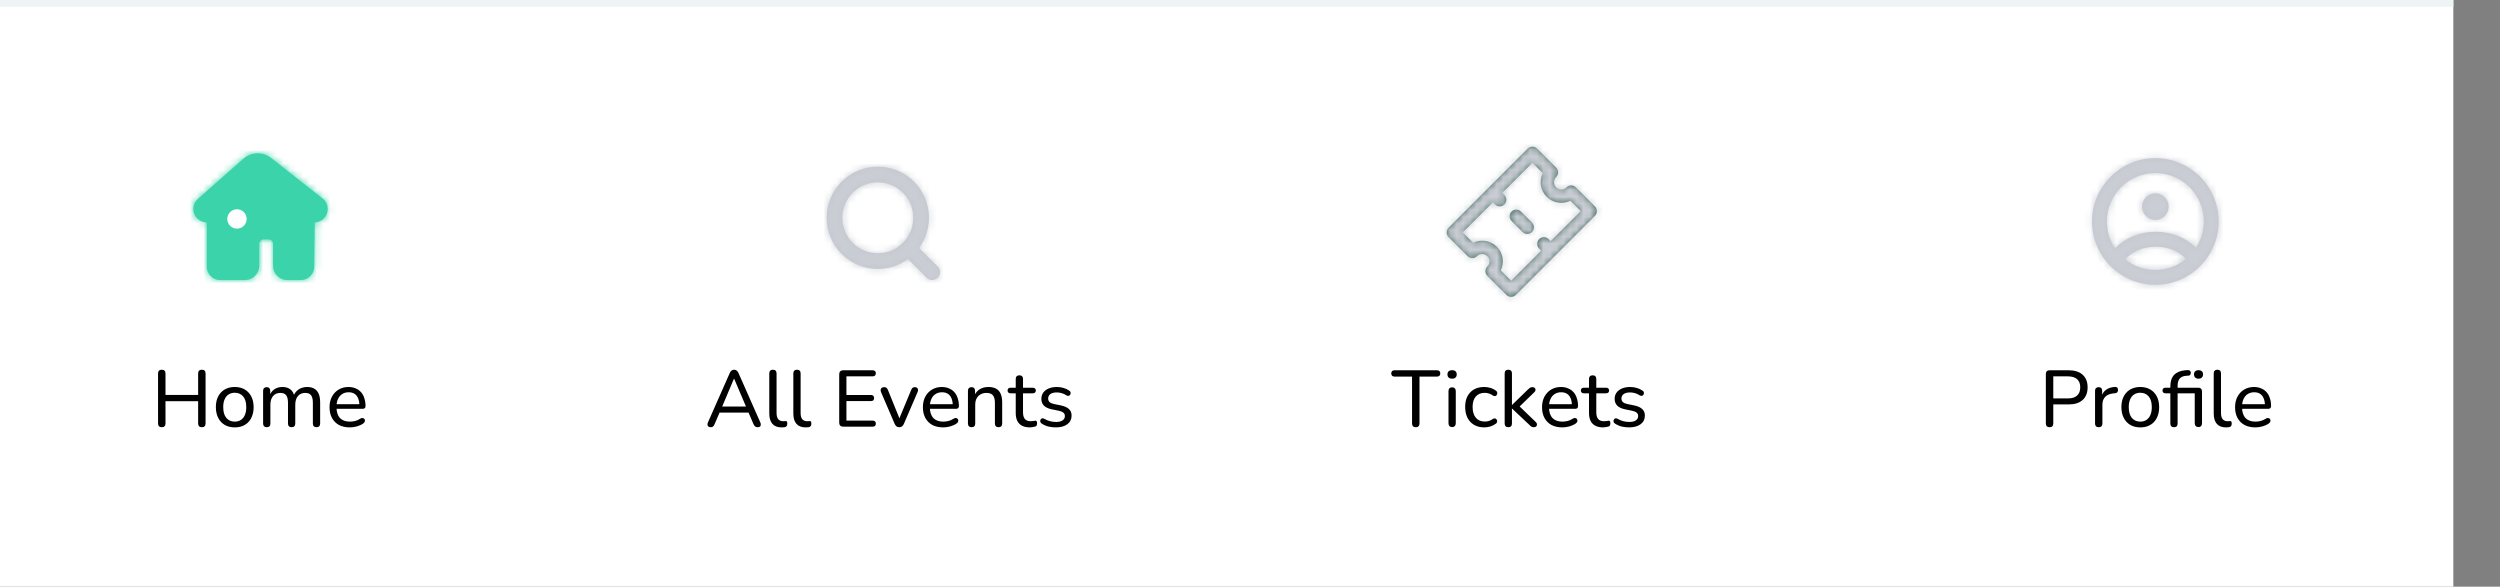 <svg width="375" height="88" viewBox="0 0 375 88" fill="none" xmlns="http://www.w3.org/2000/svg">
<rect x="0" y="0" width="375" height="88" fill="#808080" stroke="none"/>
<path fill-rule="evenodd" clip-rule="evenodd" d="M-7 0V88H368V0H-7Z" fill="white"/>
<rect x="-7" width="375" height="1" fill="#EEF3F5"/>
<path fill-rule="evenodd" clip-rule="evenodd" d="M127.915 36.431C126.91 35.427 126.358 34.092 126.358 32.671C126.358 31.251 126.91 29.915 127.915 28.911C128.952 27.875 130.313 27.356 131.674 27.356C133.036 27.356 134.398 27.875 135.435 28.911C137.507 30.984 137.507 34.358 135.435 36.431C134.43 37.436 133.095 37.989 131.675 37.989C130.255 37.989 128.92 37.436 127.915 36.431ZM140.658 39.988L137.863 37.194C140.058 34.194 139.81 29.952 137.102 27.244C134.107 24.251 129.238 24.253 126.248 27.244C124.798 28.694 124 30.621 124 32.671C124 34.721 124.798 36.648 126.248 38.098C127.744 39.595 129.709 40.343 131.674 40.343C133.267 40.343 134.855 39.843 136.198 38.861L138.99 41.655C139.221 41.885 139.523 42 139.825 42C140.126 42 140.427 41.885 140.658 41.655C141.118 41.194 141.118 40.448 140.658 39.988Z" fill="#C2C6CE"/>
<mask id="mask0_914_1314" style="mask-type:luminance" maskUnits="userSpaceOnUse" x="124" y="25" width="18" height="17">
<path fill-rule="evenodd" clip-rule="evenodd" d="M127.915 36.431C126.91 35.427 126.358 34.092 126.358 32.671C126.358 31.251 126.91 29.915 127.915 28.911C128.952 27.875 130.313 27.356 131.674 27.356C133.036 27.356 134.398 27.875 135.435 28.911C137.507 30.984 137.507 34.358 135.435 36.431C134.43 37.436 133.095 37.989 131.675 37.989C130.255 37.989 128.92 37.436 127.915 36.431ZM140.658 39.988L137.863 37.194C140.058 34.194 139.81 29.952 137.102 27.244C134.107 24.251 129.238 24.253 126.248 27.244C124.798 28.694 124 30.621 124 32.671C124 34.721 124.798 36.648 126.248 38.098C127.744 39.595 129.709 40.343 131.674 40.343C133.267 40.343 134.855 39.843 136.198 38.861L138.99 41.655C139.221 41.885 139.523 42 139.825 42C140.126 42 140.427 41.885 140.658 41.655C141.118 41.194 141.118 40.448 140.658 39.988Z" fill="white"/>
</mask>
<g mask="url(#mask0_914_1314)">
<rect x="81.197" y="-16.721" width="96" height="96" fill="#CACDD4"/>
</g>
<path fill-rule="evenodd" clip-rule="evenodd" d="M232.286 35.87L232.601 36.185L237.119 31.668L235.562 30.111C234.405 30.677 232.969 30.48 232.011 29.521C231.426 28.938 231.104 28.16 231.104 27.334C231.104 26.852 231.213 26.389 231.42 25.97L229.864 24.415L225.347 28.931L225.662 29.247C226.052 29.637 226.052 30.27 225.662 30.662C225.466 30.857 225.21 30.954 224.955 30.954C224.699 30.954 224.442 30.857 224.247 30.662L223.932 30.346L219.414 34.864L220.971 36.419C222.126 35.853 223.563 36.051 224.522 37.01C225.481 37.968 225.678 39.406 225.112 40.56L226.669 42.117L231.186 37.6L230.871 37.285C230.481 36.894 230.481 36.261 230.872 35.87C231.262 35.48 231.896 35.48 232.286 35.87ZM236.386 28.108L239.24 30.96C239.63 31.352 239.63 31.985 239.24 32.374L233.309 38.306C233.308 38.306 233.308 38.307 233.308 38.307C233.307 38.309 233.307 38.309 233.306 38.309L227.376 44.239C227.181 44.434 226.925 44.532 226.669 44.532C226.413 44.532 226.157 44.434 225.962 44.239L223.108 41.386C222.718 40.995 222.718 40.361 223.108 39.971C223.535 39.544 223.535 38.85 223.108 38.423C222.683 37.998 221.989 37.998 221.561 38.423C221.17 38.815 220.538 38.815 220.147 38.423L217.293 35.571C217.106 35.383 217 35.129 217 34.864C217 34.599 217.106 34.343 217.293 34.157L223.225 28.224H223.226V28.224L229.157 22.293C229.548 21.902 230.181 21.902 230.571 22.293L233.425 25.146C233.612 25.334 233.718 25.588 233.718 25.854C233.718 26.119 233.612 26.373 233.425 26.561C233.218 26.767 233.104 27.041 233.104 27.334C233.104 27.625 233.218 27.901 233.425 28.107C233.851 28.534 234.545 28.535 234.972 28.108C235.363 27.716 235.996 27.716 236.386 28.108ZM226.735 31.734C227.126 31.343 227.758 31.343 228.149 31.734L229.797 33.383C230.188 33.774 230.188 34.407 229.797 34.797C229.602 34.992 229.346 35.09 229.09 35.09C228.835 35.09 228.579 34.992 228.383 34.797L226.735 33.148C226.344 32.757 226.344 32.124 226.735 31.734Z" fill="#355F55"/>
<mask id="mask1_914_1314" style="mask-type:luminance" maskUnits="userSpaceOnUse" x="216" y="22" width="24" height="23">
<path fill-rule="evenodd" clip-rule="evenodd" d="M232.286 35.87L232.601 36.185L237.119 31.668L235.562 30.111C234.405 30.677 232.969 30.48 232.011 29.521C231.426 28.938 231.104 28.16 231.104 27.334C231.104 26.852 231.213 26.389 231.42 25.97L229.864 24.415L225.347 28.931L225.662 29.247C226.052 29.637 226.052 30.27 225.662 30.662C225.466 30.857 225.21 30.954 224.955 30.954C224.699 30.954 224.442 30.857 224.247 30.662L223.932 30.346L219.414 34.864L220.971 36.419C222.126 35.853 223.563 36.051 224.522 37.01C225.481 37.968 225.678 39.406 225.112 40.56L226.669 42.117L231.186 37.6L230.871 37.285C230.481 36.894 230.481 36.261 230.872 35.87C231.262 35.48 231.896 35.48 232.286 35.87ZM236.386 28.108L239.24 30.96C239.63 31.352 239.63 31.985 239.24 32.374L233.309 38.306C233.308 38.306 233.308 38.307 233.308 38.307C233.307 38.309 233.307 38.309 233.306 38.309L227.376 44.239C227.181 44.434 226.925 44.532 226.669 44.532C226.413 44.532 226.157 44.434 225.962 44.239L223.108 41.386C222.718 40.995 222.718 40.361 223.108 39.971C223.535 39.544 223.535 38.85 223.108 38.423C222.683 37.998 221.989 37.998 221.561 38.423C221.17 38.815 220.538 38.815 220.147 38.423L217.293 35.571C217.106 35.383 217 35.129 217 34.864C217 34.599 217.106 34.343 217.293 34.157L223.225 28.224H223.226V28.224L229.157 22.293C229.548 21.902 230.181 21.902 230.571 22.293L233.425 25.146C233.612 25.334 233.718 25.588 233.718 25.854C233.718 26.119 233.612 26.373 233.425 26.561C233.218 26.767 233.104 27.041 233.104 27.334C233.104 27.625 233.218 27.901 233.425 28.107C233.851 28.534 234.545 28.535 234.972 28.108C235.363 27.716 235.996 27.716 236.386 28.108ZM226.735 31.734C227.126 31.343 227.758 31.343 228.149 31.734L229.797 33.383C230.188 33.774 230.188 34.407 229.797 34.797C229.602 34.992 229.346 35.09 229.09 35.09C228.835 35.09 228.579 34.992 228.383 34.797L226.735 33.148C226.344 32.757 226.344 32.124 226.735 31.734Z" fill="white"/>
</mask>
<g mask="url(#mask1_914_1314)">
<rect x="176.197" y="-16.721" width="96" height="96" fill="#CACDD4"/>
</g>
<path fill-rule="evenodd" clip-rule="evenodd" d="M43.102 42.009H45.125C46.233 42.009 47.135 41.108 47.135 40L47.21 33.353C48.035 33.327 48.751 32.807 49.033 32.029C49.314 31.251 49.096 30.392 48.477 29.843L40.837 23.827C39.597 22.725 37.726 22.725 36.487 23.825L29.677 29.843C29.057 30.392 28.84 31.251 29.121 32.029C29.403 32.807 30.119 33.327 31.019 33.36V40C31.019 41.108 31.921 42.009 33.029 42.009H36.739C37.921 42.009 38.883 41.048 38.883 39.866V36.595C38.883 36.215 39.192 35.905 39.573 35.905H40.268C40.648 35.905 40.958 36.215 40.958 36.595V39.866C40.958 41.048 41.92 42.009 43.102 42.009Z" fill="#3BD3A9"/>
<mask id="mask2_914_1314" style="mask-type:luminance" maskUnits="userSpaceOnUse" x="28" y="23" width="22" height="20">
<path fill-rule="evenodd" clip-rule="evenodd" d="M43.102 42.009H45.125C46.233 42.009 47.135 41.108 47.135 40L47.21 33.353C48.035 33.327 48.751 32.807 49.033 32.029C49.314 31.251 49.096 30.392 48.477 29.843L40.837 23.827C39.597 22.725 37.726 22.725 36.487 23.825L29.677 29.843C29.057 30.392 28.84 31.251 29.121 32.029C29.403 32.807 30.119 33.327 31.019 33.36V40C31.019 41.108 31.921 42.009 33.029 42.009H36.739C37.921 42.009 38.883 41.048 38.883 39.866V36.595C38.883 36.215 39.192 35.905 39.573 35.905H40.268C40.648 35.905 40.958 36.215 40.958 36.595V39.866C40.958 41.048 41.92 42.009 43.102 42.009Z" fill="white"/>
</mask>
<g mask="url(#mask2_914_1314)">
<rect x="-12.803" y="-16.721" width="96" height="96" fill="#3BD3A9"/>
<path fill-rule="evenodd" clip-rule="evenodd" d="M35.547 34.297C34.744 34.297 34.093 33.646 34.093 32.843C34.093 32.04 34.744 31.389 35.547 31.389C36.35 31.389 37.001 32.04 37.001 32.843C37.001 33.646 36.35 34.297 35.547 34.297Z" fill="white"/>
</g>
<path fill-rule="evenodd" clip-rule="evenodd" d="M323.371 36.997C321.512 36.997 319.782 37.741 318.783 38.9C320.025 39.891 321.594 40.487 323.303 40.487C325.047 40.487 326.65 39.868 327.904 38.84C326.897 37.716 325.197 36.997 323.371 36.997ZM330.569 33.221C330.569 29.215 327.309 25.954 323.303 25.954C319.295 25.954 316.036 29.215 316.036 33.221C316.036 34.713 316.489 36.101 317.264 37.256C318.699 35.714 320.936 34.763 323.371 34.763C325.76 34.763 327.959 35.676 329.397 37.164C330.136 36.027 330.569 34.675 330.569 33.221ZM313.803 33.221C313.803 27.983 318.064 23.721 323.303 23.721C328.541 23.721 332.803 27.983 332.803 33.221C332.803 38.459 328.541 42.721 323.303 42.721C318.064 42.721 313.803 38.459 313.803 33.221ZM325.303 30.997C325.303 32.102 324.407 32.997 323.303 32.997C322.198 32.997 321.302 32.102 321.302 30.997C321.302 29.893 322.198 28.998 323.303 28.998C324.407 28.998 325.303 29.893 325.303 30.997Z" fill="#C2C6CE"/>
<mask id="mask3_914_1314" style="mask-type:luminance" maskUnits="userSpaceOnUse" x="313" y="23" width="20" height="20">
<path fill-rule="evenodd" clip-rule="evenodd" d="M323.371 36.997C321.512 36.997 319.782 37.741 318.783 38.9C320.025 39.891 321.594 40.487 323.303 40.487C325.047 40.487 326.65 39.868 327.904 38.84C326.897 37.716 325.197 36.997 323.371 36.997ZM330.569 33.221C330.569 29.215 327.309 25.954 323.303 25.954C319.295 25.954 316.036 29.215 316.036 33.221C316.036 34.713 316.489 36.101 317.264 37.256C318.699 35.714 320.936 34.763 323.371 34.763C325.76 34.763 327.959 35.676 329.397 37.164C330.136 36.027 330.569 34.675 330.569 33.221ZM313.803 33.221C313.803 27.983 318.064 23.721 323.303 23.721C328.541 23.721 332.803 27.983 332.803 33.221C332.803 38.459 328.541 42.721 323.303 42.721C318.064 42.721 313.803 38.459 313.803 33.221ZM325.303 30.997C325.303 32.102 324.407 32.997 323.303 32.997C322.198 32.997 321.302 32.102 321.302 30.997C321.302 29.893 322.198 28.998 323.303 28.998C324.407 28.998 325.303 29.893 325.303 30.997Z" fill="white"/>
</mask>
<g mask="url(#mask3_914_1314)">
<rect x="271" y="-17" width="96" height="96" fill="#CACDD4"/>
</g>
<path d="M24.259 64.084C24.084 64.084 23.948 64.036 23.852 63.94C23.756 63.836 23.707 63.692 23.707 63.508V56.032C23.707 55.84 23.756 55.696 23.852 55.6C23.948 55.504 24.084 55.456 24.259 55.456C24.444 55.456 24.584 55.504 24.68 55.6C24.776 55.696 24.823 55.84 24.823 56.032V59.236H29.72V56.032C29.72 55.84 29.767 55.696 29.863 55.6C29.959 55.504 30.099 55.456 30.284 55.456C30.459 55.456 30.596 55.504 30.692 55.6C30.788 55.696 30.835 55.84 30.835 56.032V63.508C30.835 63.692 30.788 63.836 30.692 63.94C30.596 64.036 30.459 64.084 30.284 64.084C30.099 64.084 29.959 64.036 29.863 63.94C29.767 63.836 29.72 63.692 29.72 63.508V60.184H24.823V63.508C24.823 63.692 24.776 63.836 24.68 63.94C24.591 64.036 24.451 64.084 24.259 64.084ZM35.212 64.108C34.636 64.108 34.136 63.984 33.712 63.736C33.288 63.488 32.96 63.136 32.728 62.68C32.496 62.224 32.38 61.688 32.38 61.072C32.38 60.608 32.444 60.192 32.572 59.824C32.708 59.448 32.9 59.128 33.148 58.864C33.396 58.6 33.692 58.4 34.036 58.264C34.388 58.12 34.78 58.048 35.212 58.048C35.788 58.048 36.288 58.172 36.712 58.42C37.136 58.668 37.464 59.02 37.696 59.476C37.928 59.924 38.044 60.456 38.044 61.072C38.044 61.536 37.976 61.956 37.84 62.332C37.712 62.708 37.524 63.028 37.276 63.292C37.028 63.556 36.728 63.76 36.376 63.904C36.032 64.04 35.644 64.108 35.212 64.108ZM35.212 63.244C35.564 63.244 35.868 63.16 36.124 62.992C36.388 62.824 36.588 62.58 36.724 62.26C36.868 61.94 36.94 61.544 36.94 61.072C36.94 60.368 36.784 59.832 36.472 59.464C36.16 59.096 35.74 58.912 35.212 58.912C34.868 58.912 34.564 58.996 34.3 59.164C34.044 59.324 33.844 59.564 33.7 59.884C33.556 60.204 33.484 60.6 33.484 61.072C33.484 61.776 33.64 62.316 33.952 62.692C34.272 63.06 34.692 63.244 35.212 63.244ZM40.006 64.084C39.838 64.084 39.706 64.036 39.61 63.94C39.514 63.844 39.466 63.704 39.466 63.52V58.624C39.466 58.44 39.514 58.304 39.61 58.216C39.706 58.12 39.838 58.072 40.006 58.072C40.174 58.072 40.302 58.12 40.39 58.216C40.486 58.304 40.534 58.44 40.534 58.624V59.644L40.402 59.428C40.554 58.988 40.798 58.648 41.134 58.408C41.478 58.168 41.886 58.048 42.358 58.048C42.854 58.048 43.254 58.168 43.558 58.408C43.862 58.64 44.066 58.996 44.17 59.476H44.002C44.146 59.036 44.402 58.688 44.77 58.432C45.146 58.176 45.582 58.048 46.078 58.048C46.518 58.048 46.878 58.136 47.158 58.312C47.446 58.48 47.662 58.736 47.806 59.08C47.95 59.416 48.022 59.848 48.022 60.376V63.52C48.022 63.704 47.974 63.844 47.878 63.94C47.782 64.036 47.65 64.084 47.482 64.084C47.306 64.084 47.17 64.036 47.074 63.94C46.978 63.844 46.93 63.704 46.93 63.52V60.424C46.93 59.912 46.842 59.536 46.666 59.296C46.49 59.056 46.194 58.936 45.778 58.936C45.322 58.936 44.958 59.096 44.686 59.416C44.422 59.728 44.29 60.16 44.29 60.712V63.52C44.29 63.704 44.242 63.844 44.146 63.94C44.058 64.036 43.926 64.084 43.75 64.084C43.574 64.084 43.438 64.036 43.342 63.94C43.246 63.844 43.198 63.704 43.198 63.52V60.424C43.198 59.912 43.11 59.536 42.934 59.296C42.758 59.056 42.462 58.936 42.046 58.936C41.59 58.936 41.226 59.096 40.954 59.416C40.69 59.728 40.558 60.16 40.558 60.712V63.52C40.558 63.896 40.374 64.084 40.006 64.084ZM52.478 64.108C51.846 64.108 51.302 63.988 50.846 63.748C50.398 63.5 50.05 63.152 49.802 62.704C49.554 62.248 49.43 61.712 49.43 61.096C49.43 60.488 49.55 59.956 49.79 59.5C50.038 59.044 50.374 58.688 50.798 58.432C51.23 58.176 51.722 58.048 52.274 58.048C52.666 58.048 53.018 58.116 53.33 58.252C53.65 58.38 53.922 58.568 54.146 58.816C54.37 59.064 54.538 59.368 54.65 59.728C54.77 60.08 54.83 60.48 54.83 60.928C54.83 61.056 54.79 61.156 54.71 61.228C54.638 61.292 54.53 61.324 54.386 61.324H50.282V60.628H54.11L53.906 60.796C53.906 60.38 53.842 60.028 53.714 59.74C53.594 59.444 53.414 59.22 53.174 59.068C52.942 58.916 52.65 58.84 52.298 58.84C51.914 58.84 51.586 58.932 51.314 59.116C51.042 59.292 50.834 59.544 50.69 59.872C50.546 60.192 50.474 60.564 50.474 60.988V61.06C50.474 61.78 50.646 62.324 50.99 62.692C51.334 63.06 51.83 63.244 52.478 63.244C52.734 63.244 52.994 63.212 53.258 63.148C53.53 63.084 53.79 62.968 54.038 62.8C54.158 62.728 54.266 62.696 54.362 62.704C54.466 62.704 54.55 62.736 54.614 62.8C54.678 62.856 54.718 62.928 54.734 63.016C54.75 63.096 54.738 63.184 54.698 63.28C54.658 63.376 54.582 63.46 54.47 63.532C54.206 63.716 53.89 63.86 53.522 63.964C53.162 64.06 52.814 64.108 52.478 64.108Z" fill="black"/>
<path d="M106.615 64.084C106.471 64.084 106.355 64.052 106.267 63.988C106.187 63.924 106.139 63.836 106.123 63.724C106.107 63.612 106.131 63.488 106.195 63.352L109.471 55.936C109.543 55.768 109.635 55.648 109.747 55.576C109.859 55.496 109.983 55.456 110.119 55.456C110.255 55.456 110.375 55.496 110.479 55.576C110.591 55.648 110.687 55.768 110.767 55.936L114.043 63.352C114.107 63.488 114.131 63.616 114.115 63.736C114.107 63.848 114.063 63.936 113.983 64C113.903 64.056 113.791 64.084 113.647 64.084C113.487 64.084 113.359 64.044 113.263 63.964C113.167 63.876 113.083 63.752 113.011 63.592L112.159 61.6L112.675 61.888H107.539L108.055 61.6L107.203 63.592C107.131 63.768 107.051 63.896 106.963 63.976C106.875 64.048 106.759 64.084 106.615 64.084ZM110.095 56.8L108.223 61.228L107.935 60.976H112.279L112.003 61.228L110.119 56.8H110.095ZM117.228 64.108C116.628 64.108 116.172 63.932 115.86 63.58C115.548 63.22 115.392 62.704 115.392 62.032V56.008C115.392 55.824 115.44 55.688 115.536 55.6C115.632 55.504 115.764 55.456 115.932 55.456C116.108 55.456 116.244 55.504 116.34 55.6C116.436 55.688 116.484 55.824 116.484 56.008V61.948C116.484 62.364 116.568 62.676 116.736 62.884C116.912 63.084 117.16 63.184 117.48 63.184C117.552 63.184 117.616 63.184 117.672 63.184C117.728 63.176 117.784 63.168 117.84 63.16C117.928 63.152 117.992 63.176 118.032 63.232C118.072 63.288 118.092 63.4 118.092 63.568C118.092 63.72 118.056 63.84 117.984 63.928C117.92 64.008 117.812 64.06 117.66 64.084C117.588 64.092 117.516 64.096 117.444 64.096C117.372 64.104 117.3 64.108 117.228 64.108ZM120.837 64.108C120.237 64.108 119.781 63.932 119.469 63.58C119.157 63.22 119.001 62.704 119.001 62.032V56.008C119.001 55.824 119.049 55.688 119.145 55.6C119.241 55.504 119.373 55.456 119.541 55.456C119.717 55.456 119.853 55.504 119.949 55.6C120.045 55.688 120.093 55.824 120.093 56.008V61.948C120.093 62.364 120.177 62.676 120.345 62.884C120.521 63.084 120.769 63.184 121.089 63.184C121.161 63.184 121.225 63.184 121.281 63.184C121.337 63.176 121.393 63.168 121.449 63.16C121.537 63.152 121.601 63.176 121.641 63.232C121.681 63.288 121.701 63.4 121.701 63.568C121.701 63.72 121.665 63.84 121.593 63.928C121.529 64.008 121.421 64.06 121.269 64.084C121.197 64.092 121.125 64.096 121.053 64.096C120.981 64.104 120.909 64.108 120.837 64.108ZM126.483 64C126.291 64 126.143 63.948 126.039 63.844C125.935 63.74 125.883 63.592 125.883 63.4V56.14C125.883 55.948 125.935 55.8 126.039 55.696C126.143 55.592 126.291 55.54 126.483 55.54H130.899C131.051 55.54 131.167 55.58 131.247 55.66C131.335 55.732 131.379 55.84 131.379 55.984C131.379 56.136 131.335 56.252 131.247 56.332C131.167 56.412 131.051 56.452 130.899 56.452H126.963V59.248H130.647C130.799 59.248 130.915 59.288 130.995 59.368C131.075 59.448 131.115 59.56 131.115 59.704C131.115 59.856 131.075 59.972 130.995 60.052C130.915 60.124 130.799 60.16 130.647 60.16H126.963V63.088H130.899C131.051 63.088 131.167 63.128 131.247 63.208C131.335 63.28 131.379 63.392 131.379 63.544C131.379 63.696 131.335 63.812 131.247 63.892C131.167 63.964 131.051 64 130.899 64H126.483ZM134.885 64.084C134.733 64.084 134.601 64.044 134.489 63.964C134.377 63.884 134.281 63.756 134.201 63.58L132.161 58.828C132.105 58.692 132.085 58.568 132.101 58.456C132.117 58.344 132.169 58.252 132.257 58.18C132.353 58.108 132.481 58.072 132.641 58.072C132.777 58.072 132.885 58.104 132.965 58.168C133.045 58.232 133.121 58.344 133.193 58.504L135.077 63.148H134.741L136.673 58.504C136.737 58.344 136.809 58.232 136.889 58.168C136.977 58.104 137.097 58.072 137.249 58.072C137.385 58.072 137.489 58.108 137.561 58.18C137.641 58.252 137.689 58.344 137.705 58.456C137.721 58.568 137.697 58.688 137.633 58.816L135.581 63.58C135.509 63.756 135.413 63.884 135.293 63.964C135.181 64.044 135.045 64.084 134.885 64.084ZM141.482 64.108C140.85 64.108 140.306 63.988 139.85 63.748C139.402 63.5 139.054 63.152 138.806 62.704C138.558 62.248 138.434 61.712 138.434 61.096C138.434 60.488 138.554 59.956 138.794 59.5C139.042 59.044 139.378 58.688 139.802 58.432C140.234 58.176 140.726 58.048 141.278 58.048C141.67 58.048 142.022 58.116 142.334 58.252C142.654 58.38 142.926 58.568 143.15 58.816C143.374 59.064 143.542 59.368 143.654 59.728C143.774 60.08 143.834 60.48 143.834 60.928C143.834 61.056 143.794 61.156 143.714 61.228C143.642 61.292 143.534 61.324 143.39 61.324H139.286V60.628H143.114L142.91 60.796C142.91 60.38 142.846 60.028 142.718 59.74C142.598 59.444 142.418 59.22 142.178 59.068C141.946 58.916 141.654 58.84 141.302 58.84C140.918 58.84 140.59 58.932 140.318 59.116C140.046 59.292 139.838 59.544 139.694 59.872C139.55 60.192 139.478 60.564 139.478 60.988V61.06C139.478 61.78 139.65 62.324 139.994 62.692C140.338 63.06 140.834 63.244 141.482 63.244C141.738 63.244 141.998 63.212 142.262 63.148C142.534 63.084 142.794 62.968 143.042 62.8C143.162 62.728 143.27 62.696 143.366 62.704C143.47 62.704 143.554 62.736 143.618 62.8C143.682 62.856 143.722 62.928 143.738 63.016C143.754 63.096 143.742 63.184 143.702 63.28C143.662 63.376 143.586 63.46 143.474 63.532C143.21 63.716 142.894 63.86 142.526 63.964C142.166 64.06 141.818 64.108 141.482 64.108ZM145.732 64.084C145.564 64.084 145.432 64.036 145.336 63.94C145.24 63.844 145.192 63.704 145.192 63.52V58.624C145.192 58.44 145.24 58.304 145.336 58.216C145.432 58.12 145.564 58.072 145.732 58.072C145.9 58.072 146.028 58.12 146.116 58.216C146.212 58.304 146.26 58.44 146.26 58.624V59.608L146.128 59.428C146.296 58.972 146.568 58.628 146.944 58.396C147.328 58.164 147.764 58.048 148.252 58.048C148.724 58.048 149.112 58.132 149.416 58.3C149.72 58.468 149.948 58.724 150.1 59.068C150.252 59.412 150.328 59.848 150.328 60.376V63.52C150.328 63.704 150.28 63.844 150.184 63.94C150.096 64.036 149.964 64.084 149.788 64.084C149.612 64.084 149.476 64.036 149.38 63.94C149.284 63.844 149.236 63.704 149.236 63.52V60.436C149.236 59.916 149.136 59.536 148.936 59.296C148.736 59.056 148.416 58.936 147.976 58.936C147.464 58.936 147.052 59.096 146.74 59.416C146.436 59.728 146.284 60.152 146.284 60.688V63.52C146.284 63.896 146.1 64.084 145.732 64.084ZM154.484 64.108C154.012 64.108 153.616 64.024 153.296 63.856C152.984 63.688 152.748 63.444 152.588 63.124C152.436 62.804 152.36 62.412 152.36 61.948V58.996H151.592C151.448 58.996 151.336 58.96 151.256 58.888C151.176 58.808 151.136 58.704 151.136 58.576C151.136 58.44 151.176 58.336 151.256 58.264C151.336 58.192 151.448 58.156 151.592 58.156H152.36V56.848C152.36 56.664 152.408 56.528 152.504 56.44C152.6 56.344 152.736 56.296 152.912 56.296C153.088 56.296 153.22 56.344 153.308 56.44C153.404 56.528 153.452 56.664 153.452 56.848V58.156H154.904C155.056 58.156 155.172 58.192 155.252 58.264C155.332 58.336 155.372 58.44 155.372 58.576C155.372 58.704 155.332 58.808 155.252 58.888C155.172 58.96 155.056 58.996 154.904 58.996H153.452V61.852C153.452 62.292 153.544 62.624 153.728 62.848C153.912 63.072 154.216 63.184 154.64 63.184C154.792 63.184 154.92 63.172 155.024 63.148C155.128 63.116 155.22 63.1 155.3 63.1C155.372 63.092 155.432 63.116 155.48 63.172C155.536 63.228 155.564 63.332 155.564 63.484C155.564 63.596 155.544 63.7 155.504 63.796C155.472 63.884 155.404 63.944 155.3 63.976C155.204 64.008 155.076 64.036 154.916 64.06C154.756 64.092 154.612 64.108 154.484 64.108ZM158.376 64.108C158.016 64.108 157.652 64.068 157.284 63.988C156.924 63.9 156.584 63.752 156.264 63.544C156.176 63.488 156.112 63.42 156.072 63.34C156.04 63.252 156.028 63.168 156.036 63.088C156.052 63 156.088 62.924 156.144 62.86C156.2 62.796 156.268 62.76 156.348 62.752C156.436 62.736 156.528 62.756 156.624 62.812C156.936 62.988 157.236 63.112 157.524 63.184C157.82 63.256 158.112 63.292 158.4 63.292C158.84 63.292 159.172 63.212 159.396 63.052C159.62 62.892 159.732 62.68 159.732 62.416C159.732 62.192 159.656 62.02 159.504 61.9C159.36 61.772 159.132 61.676 158.82 61.612L157.704 61.384C157.208 61.272 156.832 61.088 156.576 60.832C156.328 60.568 156.204 60.232 156.204 59.824C156.204 59.464 156.3 59.152 156.492 58.888C156.692 58.616 156.968 58.408 157.32 58.264C157.672 58.12 158.076 58.048 158.532 58.048C158.884 58.048 159.216 58.096 159.528 58.192C159.848 58.28 160.136 58.416 160.392 58.6C160.488 58.656 160.548 58.728 160.572 58.816C160.604 58.896 160.608 58.98 160.584 59.068C160.568 59.148 160.532 59.216 160.476 59.272C160.42 59.328 160.348 59.364 160.26 59.38C160.172 59.388 160.076 59.364 159.972 59.308C159.74 59.148 159.5 59.036 159.252 58.972C159.012 58.9 158.772 58.864 158.532 58.864C158.1 58.864 157.772 58.948 157.548 59.116C157.332 59.284 157.224 59.504 157.224 59.776C157.224 59.984 157.288 60.156 157.416 60.292C157.552 60.428 157.764 60.528 158.052 60.592L159.168 60.82C159.688 60.932 160.08 61.112 160.344 61.36C160.608 61.6 160.74 61.928 160.74 62.344C160.74 62.888 160.524 63.32 160.092 63.64C159.668 63.952 159.096 64.108 158.376 64.108Z" fill="black"/>
<path d="M212.371 64.084C212.187 64.084 212.047 64.036 211.951 63.94C211.855 63.836 211.807 63.692 211.807 63.508V56.488H209.179C209.027 56.488 208.907 56.448 208.819 56.368C208.731 56.28 208.687 56.16 208.687 56.008C208.687 55.856 208.731 55.74 208.819 55.66C208.907 55.58 209.027 55.54 209.179 55.54H215.551C215.711 55.54 215.831 55.58 215.911 55.66C215.999 55.74 216.043 55.856 216.043 56.008C216.043 56.16 215.999 56.28 215.911 56.368C215.831 56.448 215.711 56.488 215.551 56.488H212.923V63.508C212.923 63.692 212.875 63.836 212.779 63.94C212.691 64.036 212.555 64.084 212.371 64.084ZM217.814 64.06C217.646 64.06 217.514 64.008 217.418 63.904C217.322 63.8 217.274 63.656 217.274 63.472V58.684C217.274 58.492 217.322 58.348 217.418 58.252C217.514 58.148 217.646 58.096 217.814 58.096C217.99 58.096 218.126 58.148 218.222 58.252C218.318 58.348 218.366 58.492 218.366 58.684V63.472C218.366 63.656 218.318 63.8 218.222 63.904C218.134 64.008 217.998 64.06 217.814 64.06ZM217.814 56.8C217.598 56.8 217.426 56.744 217.298 56.632C217.178 56.512 217.118 56.356 217.118 56.164C217.118 55.956 217.178 55.8 217.298 55.696C217.426 55.584 217.598 55.528 217.814 55.528C218.046 55.528 218.218 55.584 218.33 55.696C218.45 55.8 218.51 55.956 218.51 56.164C218.51 56.356 218.45 56.512 218.33 56.632C218.218 56.744 218.046 56.8 217.814 56.8ZM222.654 64.108C222.062 64.108 221.55 63.984 221.118 63.736C220.686 63.48 220.354 63.124 220.122 62.668C219.89 62.204 219.774 61.66 219.774 61.036C219.774 60.572 219.838 60.156 219.966 59.788C220.102 59.42 220.294 59.108 220.542 58.852C220.79 58.588 221.09 58.388 221.442 58.252C221.802 58.116 222.206 58.048 222.654 58.048C222.934 58.048 223.23 58.092 223.542 58.18C223.854 58.268 224.142 58.412 224.406 58.612C224.494 58.676 224.55 58.752 224.574 58.84C224.598 58.92 224.598 59.004 224.574 59.092C224.558 59.18 224.518 59.256 224.454 59.32C224.398 59.376 224.322 59.408 224.226 59.416C224.138 59.424 224.042 59.396 223.938 59.332C223.746 59.188 223.542 59.084 223.326 59.02C223.118 58.956 222.918 58.924 222.726 58.924C222.43 58.924 222.166 58.972 221.934 59.068C221.71 59.164 221.518 59.304 221.358 59.488C221.206 59.664 221.09 59.884 221.01 60.148C220.93 60.404 220.89 60.704 220.89 61.048C220.89 61.728 221.05 62.264 221.37 62.656C221.69 63.04 222.142 63.232 222.726 63.232C222.918 63.232 223.118 63.204 223.326 63.148C223.534 63.084 223.738 62.98 223.938 62.836C224.042 62.772 224.138 62.748 224.226 62.764C224.314 62.772 224.386 62.808 224.442 62.872C224.506 62.928 224.546 63 224.562 63.088C224.578 63.168 224.57 63.252 224.538 63.34C224.514 63.428 224.458 63.5 224.37 63.556C224.114 63.748 223.834 63.888 223.53 63.976C223.226 64.064 222.934 64.108 222.654 64.108ZM226.24 64.084C226.072 64.084 225.94 64.036 225.844 63.94C225.748 63.844 225.7 63.704 225.7 63.52V56.008C225.7 55.824 225.748 55.688 225.844 55.6C225.94 55.504 226.072 55.456 226.24 55.456C226.416 55.456 226.552 55.504 226.648 55.6C226.744 55.688 226.792 55.824 226.792 56.008V60.736H226.816L229.168 58.444C229.288 58.324 229.396 58.232 229.492 58.168C229.588 58.104 229.712 58.072 229.864 58.072C230.016 58.072 230.132 58.112 230.212 58.192C230.292 58.264 230.332 58.36 230.332 58.48C230.332 58.592 230.276 58.704 230.164 58.816L227.668 61.24V60.7L230.392 63.328C230.504 63.44 230.556 63.556 230.548 63.676C230.548 63.796 230.504 63.896 230.416 63.976C230.336 64.048 230.228 64.084 230.092 64.084C229.932 64.084 229.8 64.052 229.696 63.988C229.6 63.924 229.488 63.824 229.36 63.688L226.816 61.288H226.792V63.52C226.792 63.896 226.608 64.084 226.24 64.084ZM234.353 64.108C233.721 64.108 233.177 63.988 232.721 63.748C232.273 63.5 231.925 63.152 231.677 62.704C231.429 62.248 231.305 61.712 231.305 61.096C231.305 60.488 231.425 59.956 231.665 59.5C231.913 59.044 232.249 58.688 232.673 58.432C233.105 58.176 233.597 58.048 234.149 58.048C234.541 58.048 234.893 58.116 235.205 58.252C235.525 58.38 235.797 58.568 236.021 58.816C236.245 59.064 236.413 59.368 236.525 59.728C236.645 60.08 236.705 60.48 236.705 60.928C236.705 61.056 236.665 61.156 236.585 61.228C236.513 61.292 236.405 61.324 236.261 61.324H232.157V60.628H235.985L235.781 60.796C235.781 60.38 235.717 60.028 235.589 59.74C235.469 59.444 235.289 59.22 235.049 59.068C234.817 58.916 234.525 58.84 234.173 58.84C233.789 58.84 233.461 58.932 233.189 59.116C232.917 59.292 232.709 59.544 232.565 59.872C232.421 60.192 232.349 60.564 232.349 60.988V61.06C232.349 61.78 232.521 62.324 232.865 62.692C233.209 63.06 233.705 63.244 234.353 63.244C234.609 63.244 234.869 63.212 235.133 63.148C235.405 63.084 235.665 62.968 235.913 62.8C236.033 62.728 236.141 62.696 236.237 62.704C236.341 62.704 236.425 62.736 236.489 62.8C236.553 62.856 236.593 62.928 236.609 63.016C236.625 63.096 236.613 63.184 236.573 63.28C236.533 63.376 236.457 63.46 236.345 63.532C236.081 63.716 235.765 63.86 235.397 63.964C235.037 64.06 234.689 64.108 234.353 64.108ZM240.476 64.108C240.004 64.108 239.608 64.024 239.288 63.856C238.976 63.688 238.74 63.444 238.58 63.124C238.428 62.804 238.352 62.412 238.352 61.948V58.996H237.584C237.44 58.996 237.328 58.96 237.248 58.888C237.168 58.808 237.128 58.704 237.128 58.576C237.128 58.44 237.168 58.336 237.248 58.264C237.328 58.192 237.44 58.156 237.584 58.156H238.352V56.848C238.352 56.664 238.4 56.528 238.496 56.44C238.592 56.344 238.728 56.296 238.904 56.296C239.08 56.296 239.212 56.344 239.3 56.44C239.396 56.528 239.444 56.664 239.444 56.848V58.156H240.896C241.048 58.156 241.164 58.192 241.244 58.264C241.324 58.336 241.364 58.44 241.364 58.576C241.364 58.704 241.324 58.808 241.244 58.888C241.164 58.96 241.048 58.996 240.896 58.996H239.444V61.852C239.444 62.292 239.536 62.624 239.72 62.848C239.904 63.072 240.208 63.184 240.632 63.184C240.784 63.184 240.912 63.172 241.016 63.148C241.12 63.116 241.212 63.1 241.292 63.1C241.364 63.092 241.424 63.116 241.472 63.172C241.528 63.228 241.556 63.332 241.556 63.484C241.556 63.596 241.536 63.7 241.496 63.796C241.464 63.884 241.396 63.944 241.292 63.976C241.196 64.008 241.068 64.036 240.908 64.06C240.748 64.092 240.604 64.108 240.476 64.108ZM244.369 64.108C244.009 64.108 243.645 64.068 243.277 63.988C242.917 63.9 242.577 63.752 242.257 63.544C242.169 63.488 242.105 63.42 242.065 63.34C242.033 63.252 242.021 63.168 242.029 63.088C242.045 63 242.081 62.924 242.137 62.86C242.193 62.796 242.261 62.76 242.341 62.752C242.429 62.736 242.521 62.756 242.617 62.812C242.929 62.988 243.229 63.112 243.517 63.184C243.813 63.256 244.105 63.292 244.393 63.292C244.833 63.292 245.165 63.212 245.389 63.052C245.613 62.892 245.725 62.68 245.725 62.416C245.725 62.192 245.649 62.02 245.497 61.9C245.353 61.772 245.125 61.676 244.813 61.612L243.697 61.384C243.201 61.272 242.825 61.088 242.569 60.832C242.321 60.568 242.197 60.232 242.197 59.824C242.197 59.464 242.293 59.152 242.485 58.888C242.685 58.616 242.961 58.408 243.313 58.264C243.665 58.12 244.069 58.048 244.525 58.048C244.877 58.048 245.209 58.096 245.521 58.192C245.841 58.28 246.129 58.416 246.385 58.6C246.481 58.656 246.541 58.728 246.565 58.816C246.597 58.896 246.601 58.98 246.577 59.068C246.561 59.148 246.525 59.216 246.469 59.272C246.413 59.328 246.341 59.364 246.253 59.38C246.165 59.388 246.069 59.364 245.965 59.308C245.733 59.148 245.493 59.036 245.245 58.972C245.005 58.9 244.765 58.864 244.525 58.864C244.093 58.864 243.765 58.948 243.541 59.116C243.325 59.284 243.217 59.504 243.217 59.776C243.217 59.984 243.281 60.156 243.409 60.292C243.545 60.428 243.757 60.528 244.045 60.592L245.161 60.82C245.681 60.932 246.073 61.112 246.337 61.36C246.601 61.6 246.733 61.928 246.733 62.344C246.733 62.888 246.517 63.32 246.085 63.64C245.661 63.952 245.089 64.108 244.369 64.108Z" fill="black"/>
<path d="M307.429 64.084C307.253 64.084 307.117 64.036 307.021 63.94C306.925 63.836 306.877 63.692 306.877 63.508V56.104C306.877 55.92 306.925 55.78 307.021 55.684C307.125 55.588 307.265 55.54 307.441 55.54H310.297C311.209 55.54 311.909 55.764 312.397 56.212C312.893 56.66 313.141 57.288 313.141 58.096C313.141 58.912 312.893 59.544 312.397 59.992C311.909 60.44 311.209 60.664 310.297 60.664H307.993V63.508C307.993 63.692 307.945 63.836 307.849 63.94C307.761 64.036 307.621 64.084 307.429 64.084ZM307.993 59.764H310.153C310.777 59.764 311.245 59.624 311.557 59.344C311.877 59.056 312.037 58.64 312.037 58.096C312.037 57.552 311.877 57.144 311.557 56.872C311.245 56.592 310.777 56.452 310.153 56.452H307.993V59.764ZM314.821 64.084C314.637 64.084 314.497 64.036 314.401 63.94C314.305 63.844 314.257 63.704 314.257 63.52V58.624C314.257 58.44 314.305 58.304 314.401 58.216C314.497 58.12 314.629 58.072 314.797 58.072C314.965 58.072 315.093 58.12 315.181 58.216C315.277 58.304 315.325 58.44 315.325 58.624V59.548H315.205C315.333 59.068 315.573 58.704 315.925 58.456C316.277 58.208 316.721 58.068 317.257 58.036C317.385 58.028 317.489 58.06 317.569 58.132C317.649 58.196 317.693 58.308 317.701 58.468C317.709 58.62 317.673 58.744 317.593 58.84C317.513 58.928 317.389 58.98 317.221 58.996L317.005 59.008C316.477 59.064 316.069 59.236 315.781 59.524C315.501 59.812 315.361 60.208 315.361 60.712V63.52C315.361 63.704 315.313 63.844 315.217 63.94C315.129 64.036 314.997 64.084 314.821 64.084ZM321.042 64.108C320.466 64.108 319.966 63.984 319.542 63.736C319.118 63.488 318.79 63.136 318.558 62.68C318.326 62.224 318.21 61.688 318.21 61.072C318.21 60.608 318.274 60.192 318.402 59.824C318.538 59.448 318.73 59.128 318.978 58.864C319.226 58.6 319.522 58.4 319.866 58.264C320.218 58.12 320.61 58.048 321.042 58.048C321.618 58.048 322.118 58.172 322.542 58.42C322.966 58.668 323.294 59.02 323.526 59.476C323.758 59.924 323.874 60.456 323.874 61.072C323.874 61.536 323.806 61.956 323.67 62.332C323.542 62.708 323.354 63.028 323.106 63.292C322.858 63.556 322.558 63.76 322.206 63.904C321.862 64.04 321.474 64.108 321.042 64.108ZM321.042 63.244C321.394 63.244 321.698 63.16 321.954 62.992C322.218 62.824 322.418 62.58 322.554 62.26C322.698 61.94 322.77 61.544 322.77 61.072C322.77 60.368 322.614 59.832 322.302 59.464C321.99 59.096 321.57 58.912 321.042 58.912C320.698 58.912 320.394 58.996 320.13 59.164C319.874 59.324 319.674 59.564 319.53 59.884C319.386 60.204 319.314 60.6 319.314 61.072C319.314 61.776 319.47 62.316 319.782 62.692C320.102 63.06 320.522 63.244 321.042 63.244ZM326.102 64.084C325.926 64.084 325.79 64.036 325.694 63.94C325.598 63.844 325.55 63.704 325.55 63.52V58.996H324.83C324.686 58.996 324.574 58.96 324.494 58.888C324.414 58.808 324.374 58.704 324.374 58.576C324.374 58.44 324.414 58.336 324.494 58.264C324.574 58.192 324.686 58.156 324.83 58.156H325.85L325.55 58.444V58C325.55 57.232 325.734 56.648 326.102 56.248C326.478 55.848 327.034 55.612 327.77 55.54L328.118 55.516C328.254 55.5 328.362 55.52 328.442 55.576C328.522 55.624 328.574 55.688 328.598 55.768C328.63 55.848 328.634 55.932 328.61 56.02C328.594 56.108 328.558 56.184 328.502 56.248C328.446 56.312 328.374 56.344 328.286 56.344L327.95 56.368C327.494 56.4 327.162 56.54 326.954 56.788C326.746 57.036 326.642 57.392 326.642 57.856V58.336L326.486 58.156H329.762C329.938 58.156 330.07 58.208 330.158 58.312C330.254 58.408 330.302 58.552 330.302 58.744V63.472C330.302 63.656 330.258 63.8 330.17 63.904C330.082 64.008 329.946 64.06 329.762 64.06C329.586 64.06 329.45 64.008 329.354 63.904C329.258 63.8 329.21 63.656 329.21 63.472V58.996H326.642V63.52C326.642 63.896 326.462 64.084 326.102 64.084ZM329.774 56.8C329.566 56.8 329.402 56.744 329.282 56.632C329.162 56.512 329.102 56.356 329.102 56.164C329.102 55.956 329.162 55.8 329.282 55.696C329.402 55.584 329.566 55.528 329.774 55.528C329.998 55.528 330.166 55.584 330.278 55.696C330.398 55.8 330.458 55.956 330.458 56.164C330.458 56.356 330.398 56.512 330.278 56.632C330.166 56.744 329.998 56.8 329.774 56.8ZM333.894 64.108C333.294 64.108 332.838 63.932 332.526 63.58C332.214 63.22 332.058 62.704 332.058 62.032V56.008C332.058 55.824 332.106 55.688 332.202 55.6C332.298 55.504 332.43 55.456 332.598 55.456C332.774 55.456 332.91 55.504 333.006 55.6C333.102 55.688 333.15 55.824 333.15 56.008V61.948C333.15 62.364 333.234 62.676 333.402 62.884C333.578 63.084 333.826 63.184 334.146 63.184C334.218 63.184 334.282 63.184 334.338 63.184C334.394 63.176 334.45 63.168 334.506 63.16C334.594 63.152 334.658 63.176 334.698 63.232C334.738 63.288 334.758 63.4 334.758 63.568C334.758 63.72 334.722 63.84 334.65 63.928C334.586 64.008 334.478 64.06 334.326 64.084C334.254 64.092 334.182 64.096 334.11 64.096C334.038 64.104 333.966 64.108 333.894 64.108ZM338.308 64.108C337.676 64.108 337.132 63.988 336.676 63.748C336.228 63.5 335.88 63.152 335.632 62.704C335.384 62.248 335.26 61.712 335.26 61.096C335.26 60.488 335.38 59.956 335.62 59.5C335.868 59.044 336.204 58.688 336.628 58.432C337.06 58.176 337.552 58.048 338.104 58.048C338.496 58.048 338.848 58.116 339.16 58.252C339.48 58.38 339.752 58.568 339.976 58.816C340.2 59.064 340.368 59.368 340.48 59.728C340.6 60.08 340.66 60.48 340.66 60.928C340.66 61.056 340.62 61.156 340.54 61.228C340.468 61.292 340.36 61.324 340.216 61.324H336.112V60.628H339.94L339.736 60.796C339.736 60.38 339.672 60.028 339.544 59.74C339.424 59.444 339.244 59.22 339.004 59.068C338.772 58.916 338.48 58.84 338.128 58.84C337.744 58.84 337.416 58.932 337.144 59.116C336.872 59.292 336.664 59.544 336.52 59.872C336.376 60.192 336.304 60.564 336.304 60.988V61.06C336.304 61.78 336.476 62.324 336.82 62.692C337.164 63.06 337.66 63.244 338.308 63.244C338.564 63.244 338.824 63.212 339.088 63.148C339.36 63.084 339.62 62.968 339.868 62.8C339.988 62.728 340.096 62.696 340.192 62.704C340.296 62.704 340.38 62.736 340.444 62.8C340.508 62.856 340.548 62.928 340.564 63.016C340.58 63.096 340.568 63.184 340.528 63.28C340.488 63.376 340.412 63.46 340.3 63.532C340.036 63.716 339.72 63.86 339.352 63.964C338.992 64.06 338.644 64.108 338.308 64.108Z" fill="black"/>
</svg>
